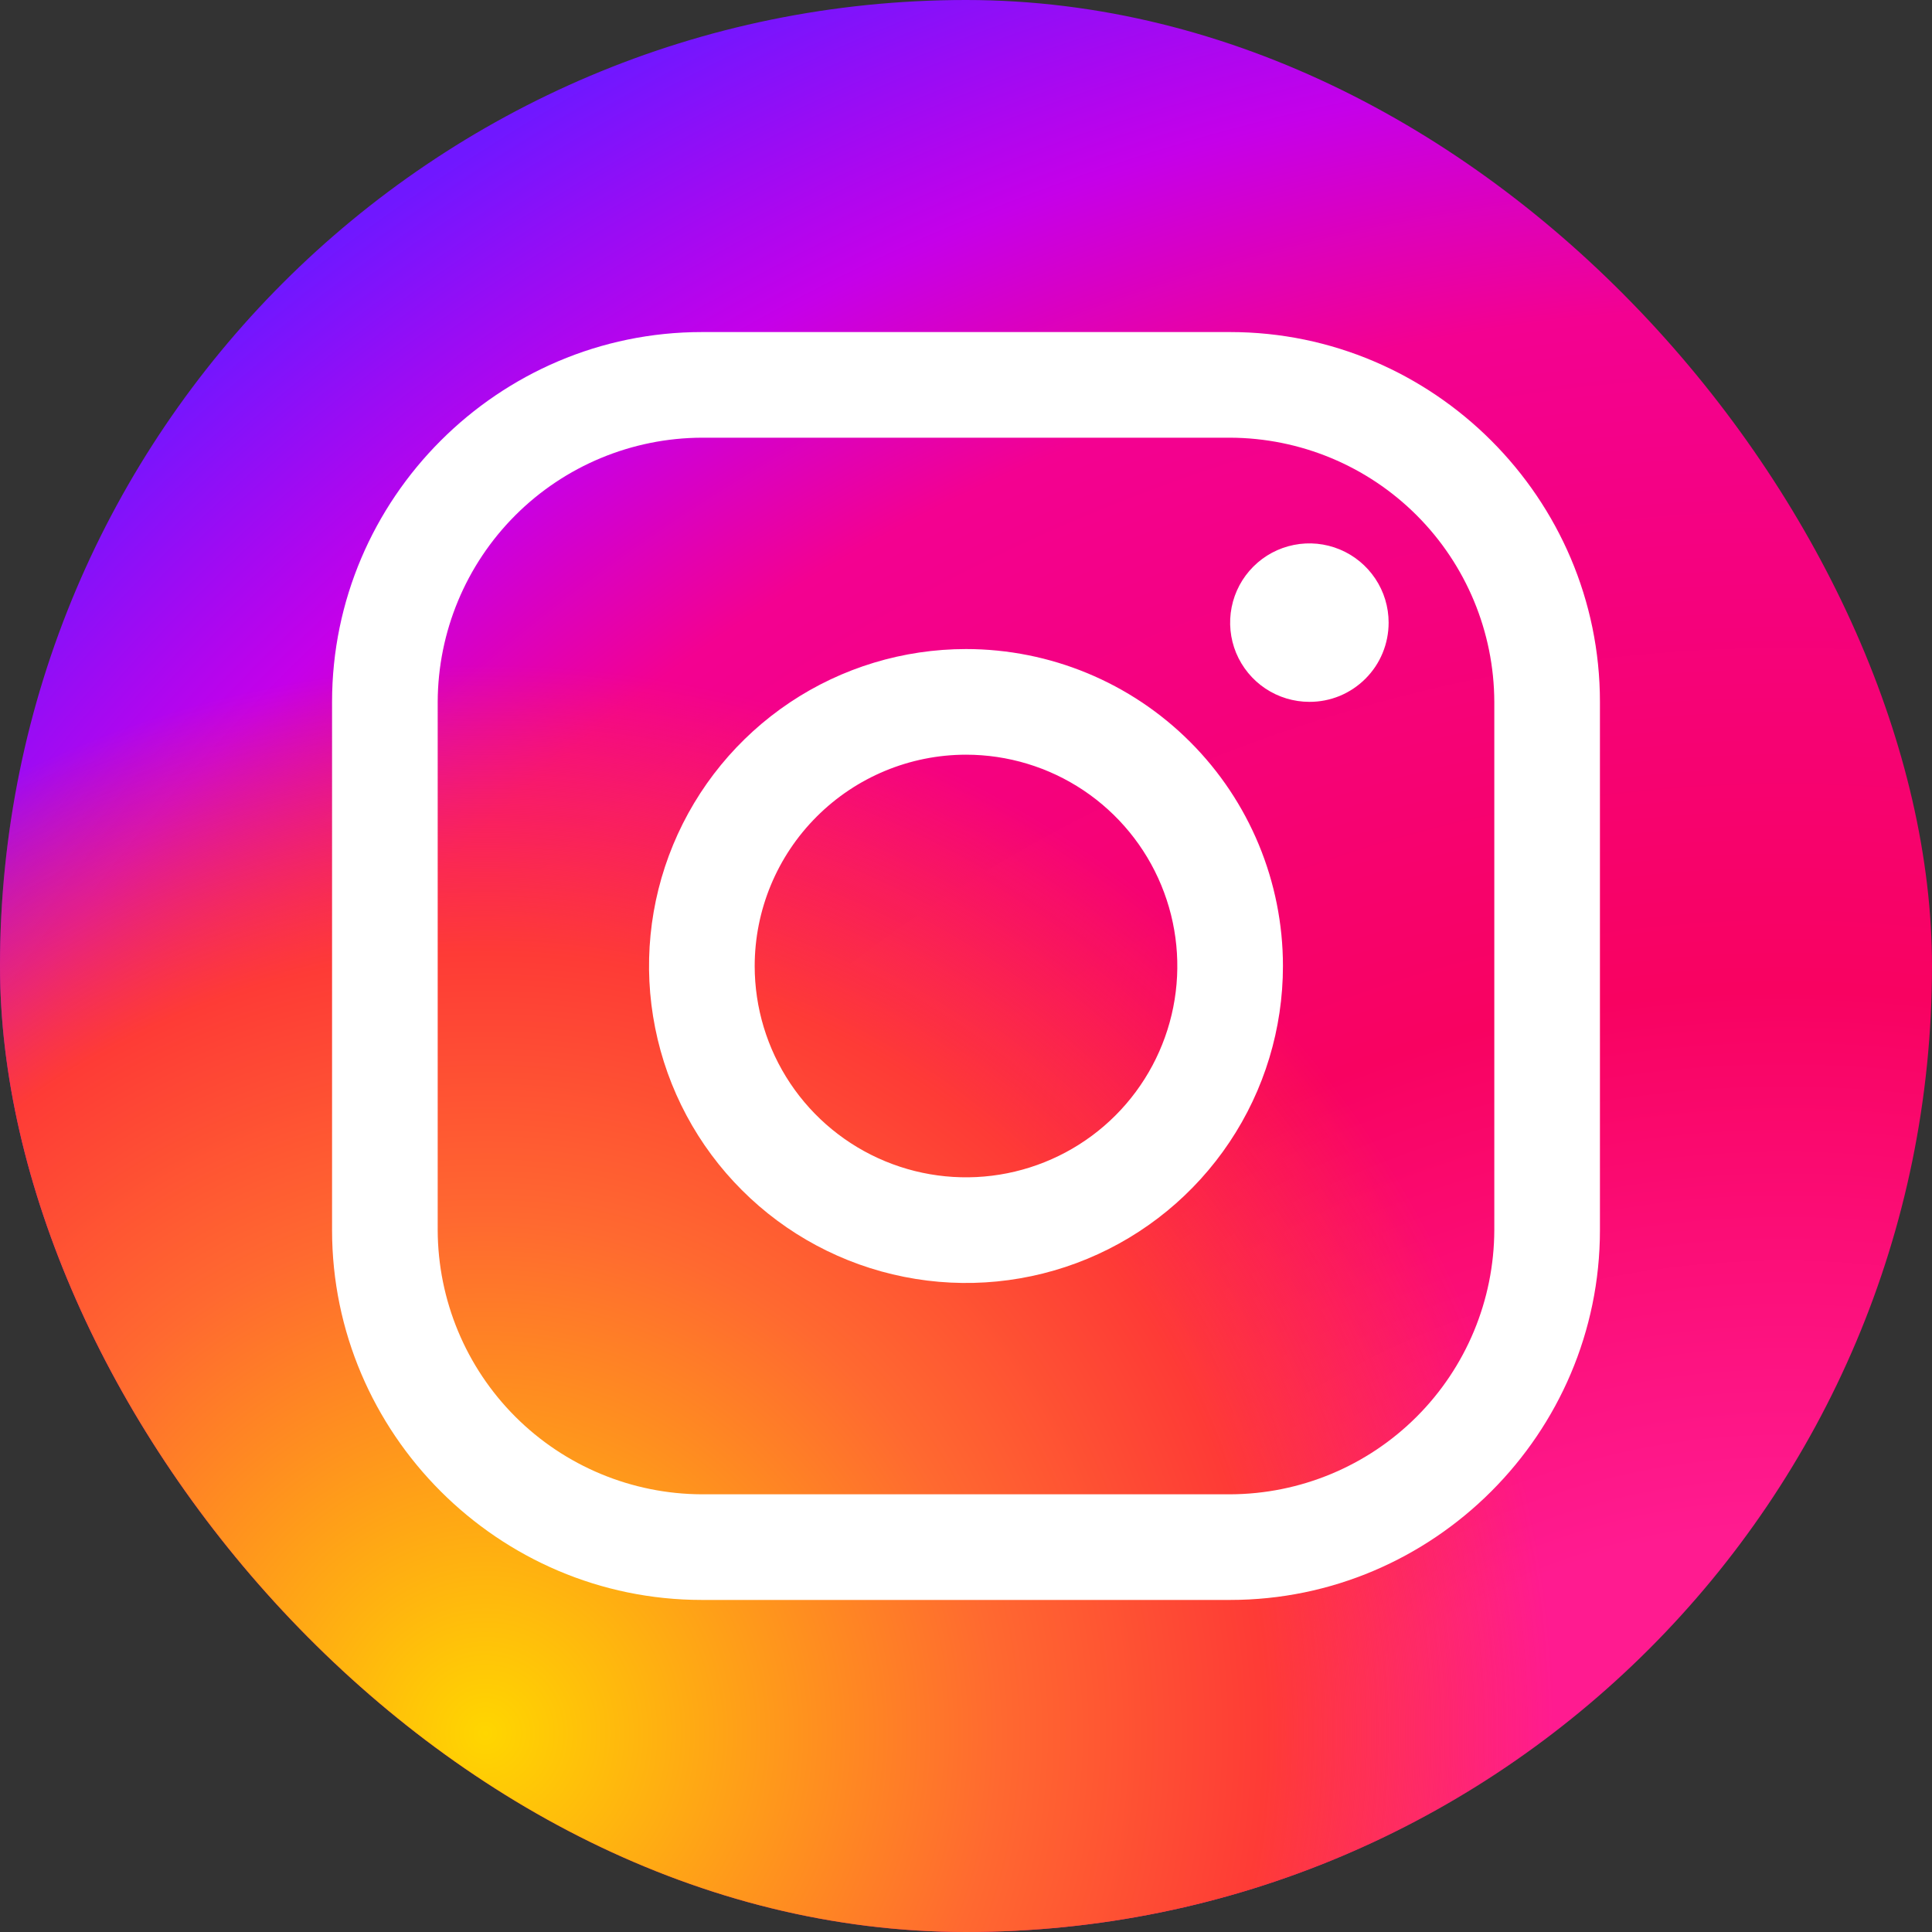 <svg width="40" height="40" viewBox="0 0 40 40" fill="none" xmlns="http://www.w3.org/2000/svg">
<rect x="0" y="0" width="40" height="40" fill="#333333" stroke="none"/>
<rect width="40" height="40" rx="20" fill="url(#paint0_radial_166_875)"/>
<rect width="40" height="40" rx="20" fill="url(#paint1_radial_166_875)"/>
<path d="M25.469 9.062C26.918 9.067 28.306 9.644 29.331 10.669C30.356 11.694 30.933 13.082 30.938 14.531V25.469C30.933 26.918 30.356 28.306 29.331 29.331C28.306 30.356 26.918 30.933 25.469 30.938H14.531C13.082 30.933 11.694 30.356 10.669 29.331C9.644 28.306 9.067 26.918 9.062 25.469V14.531C9.067 13.082 9.644 11.694 10.669 10.669C11.694 9.644 13.082 9.067 14.531 9.062H25.469ZM25.469 6.875H14.531C10.32 6.875 6.875 10.32 6.875 14.531V25.469C6.875 29.68 10.32 33.125 14.531 33.125H25.469C29.68 33.125 33.125 29.68 33.125 25.469V14.531C33.125 10.32 29.68 6.875 25.469 6.875Z" fill="white"/>
<path d="M27.109 14.531C26.785 14.531 26.468 14.435 26.198 14.255C25.928 14.075 25.718 13.818 25.593 13.519C25.469 13.219 25.437 12.889 25.5 12.571C25.563 12.252 25.72 11.96 25.949 11.731C26.178 11.501 26.471 11.345 26.789 11.282C27.107 11.218 27.437 11.251 27.737 11.375C28.037 11.499 28.293 11.71 28.473 11.979C28.654 12.249 28.75 12.566 28.75 12.891C28.75 13.106 28.708 13.32 28.626 13.519C28.544 13.719 28.423 13.899 28.27 14.052C28.118 14.204 27.937 14.325 27.738 14.408C27.538 14.49 27.325 14.532 27.109 14.531ZM20 15.625C20.865 15.625 21.711 15.881 22.431 16.362C23.15 16.843 23.711 17.526 24.042 18.326C24.373 19.125 24.46 20.005 24.291 20.854C24.122 21.702 23.706 22.482 23.094 23.094C22.482 23.706 21.702 24.122 20.854 24.291C20.005 24.46 19.125 24.373 18.326 24.042C17.526 23.711 16.843 23.15 16.362 22.431C15.881 21.711 15.625 20.865 15.625 20C15.626 18.84 16.087 17.728 16.908 16.908C17.728 16.087 18.84 15.626 20 15.625ZM20 13.438C18.702 13.438 17.433 13.822 16.354 14.543C15.275 15.265 14.434 16.29 13.937 17.489C13.44 18.688 13.31 20.007 13.564 21.28C13.817 22.553 14.442 23.723 15.36 24.64C16.277 25.558 17.447 26.183 18.72 26.436C19.993 26.69 21.312 26.56 22.511 26.063C23.71 25.566 24.735 24.725 25.456 23.646C26.178 22.567 26.562 21.298 26.562 20C26.562 18.259 25.871 16.59 24.64 15.36C23.41 14.129 21.741 13.438 20 13.438Z" fill="white"/>
<defs>
<radialGradient id="paint0_radial_166_875" cx="0" cy="0" r="1" gradientUnits="userSpaceOnUse" gradientTransform="translate(36.5 45) rotate(-125.838) scale(55.509)">
<stop offset="0.24" stop-color="#FF1B90"/>
<stop offset="0.44" stop-color="#F80261"/>
<stop offset="0.69" stop-color="#F30191"/>
<stop offset="0.78" stop-color="#C500E9"/>
<stop offset="0.89" stop-color="#7017FF"/>
</radialGradient>
<radialGradient id="paint1_radial_166_875" cx="0" cy="0" r="1" gradientUnits="userSpaceOnUse" gradientTransform="translate(10 36) rotate(-45.909) scale(22.277)">
<stop stop-color="#FFD600"/>
<stop offset="0.48" stop-color="#FF6930"/>
<stop offset="0.73" stop-color="#FE3B36"/>
<stop offset="1" stop-color="#FE3B36" stop-opacity="0"/>
</radialGradient>
</defs>
</svg>
